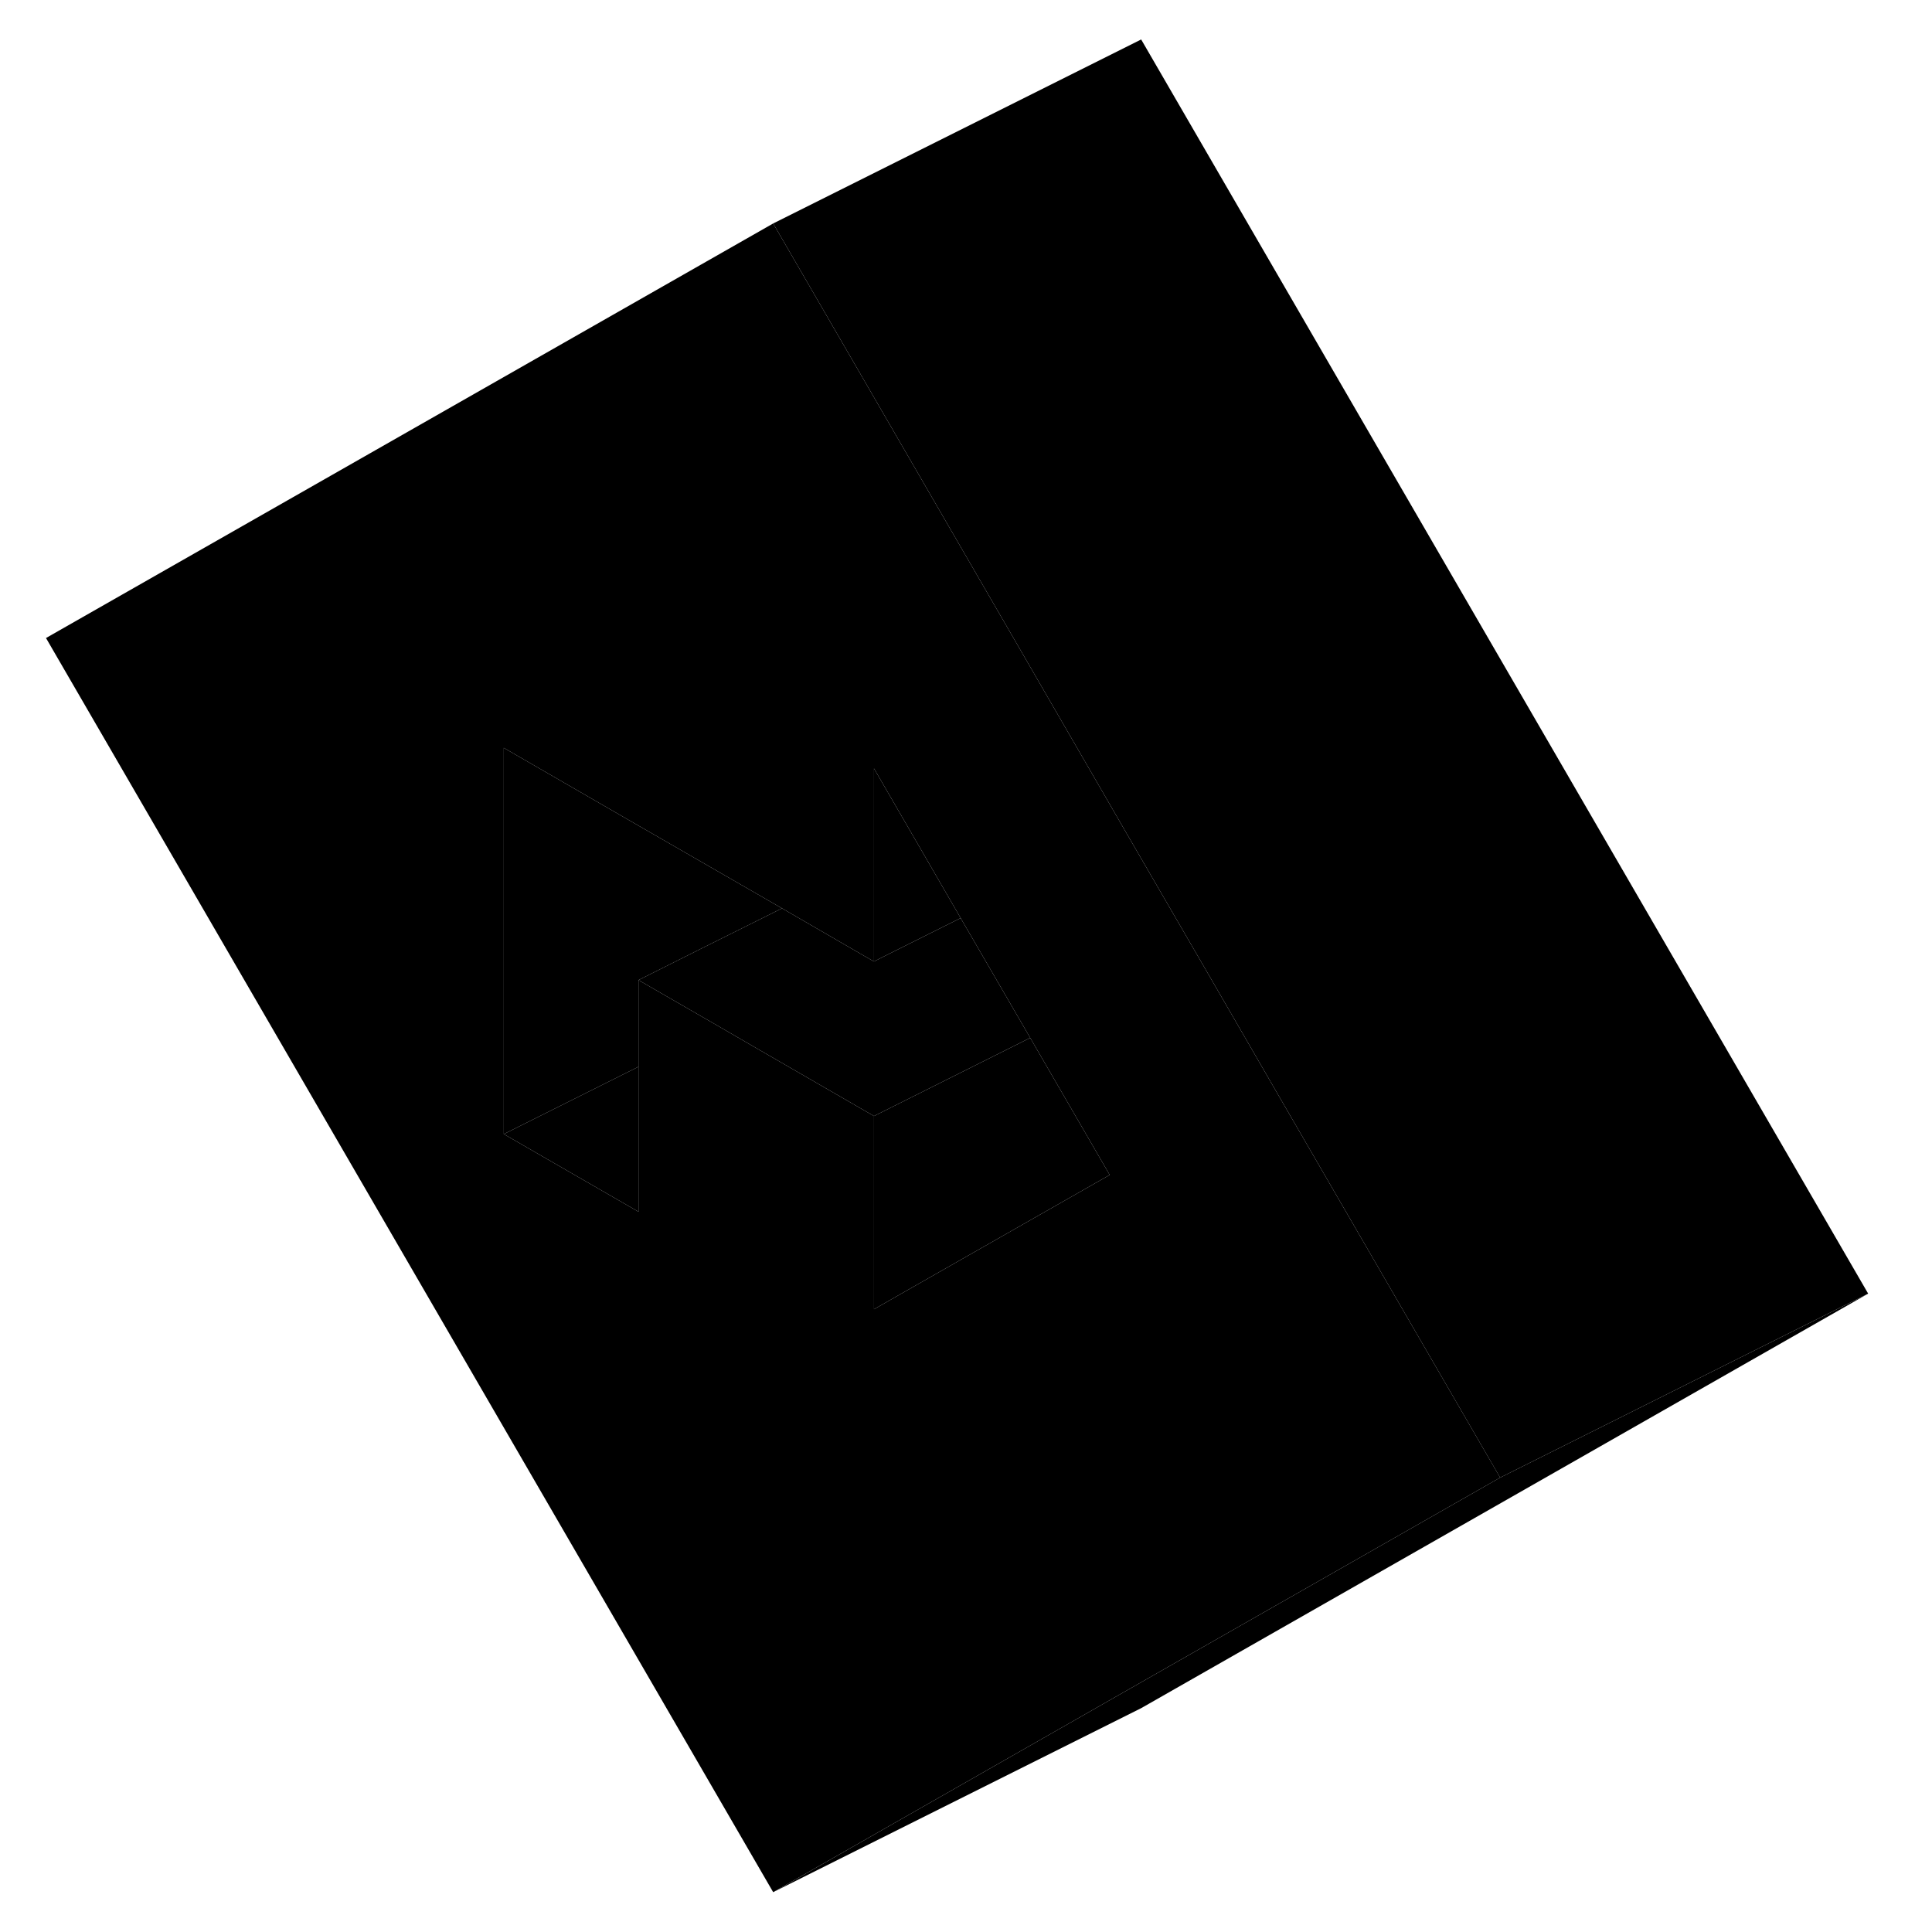 <svg viewBox="0 0 104 105" xmlns="http://www.w3.org/2000/svg" height="24" width="24" stroke-width="1px" stroke-linecap="round" stroke-linejoin="round">
    <path d="M69.2 59.905L67 56.105L64.55 51.875L62.25 47.915L60.77 45.365L54.94 35.295L42.13 13.195L41.52 12.145L2 34.675L41.52 102.835L60.91 91.775L81.03 80.305L69.2 59.905ZM48.47 70.315L47 71.155V60.655L40.78 57.065L38.57 55.785L34.2 53.265V65.855L26.88 61.635V40.645L33.46 44.445L42 49.365L46.37 51.895L47 52.255V41.765L49.29 45.715L51.71 49.895L54.2 54.185L55.49 56.405L59.81 63.855L48.47 70.315Z" class="pr-icon-iso-solid-stroke" stroke-linejoin="round"/>
    <path d="M34.2 57.975V65.855L26.88 61.635L34.2 57.975Z" class="pr-icon-iso-solid-stroke" stroke-linejoin="round"/>
    <path d="M55.49 56.405L47 60.655L40.78 57.065L38.57 55.785L34.2 53.265L37.59 51.565L42 49.365L46.37 51.895L47 52.255L47.51 51.995L51.71 49.895L54.2 54.185L55.49 56.405Z" class="pr-icon-iso-solid-stroke" stroke-linejoin="round"/>
    <path d="M101.03 70.305L61.52 92.835L41.52 102.835L60.91 91.775L81.029 80.305L101.03 70.305Z" class="pr-icon-iso-solid-stroke" stroke-linejoin="round"/>
    <path d="M59.81 63.855L48.47 70.315L47 71.155V60.655L55.49 56.405L59.81 63.855Z" class="pr-icon-iso-solid-stroke" stroke-linejoin="round"/>
    <path d="M42 49.365L37.59 51.565L34.2 53.265V57.975L26.88 61.635V40.645L33.46 44.445L42 49.365Z" class="pr-icon-iso-solid-stroke" stroke-linejoin="round"/>
    <path d="M101.03 70.305L81.029 80.305L69.2 59.905L67 56.105L64.55 51.875L62.25 47.915L60.77 45.365L54.94 35.295L42.13 13.195L41.52 12.145L61.52 2.145L101.03 70.305Z" class="pr-icon-iso-solid-stroke" stroke-linejoin="round"/>
    <path d="M51.71 49.895L47.51 51.995L47 52.255V41.765L49.29 45.715L51.71 49.895Z" class="pr-icon-iso-solid-stroke" stroke-linejoin="round"/>
</svg>